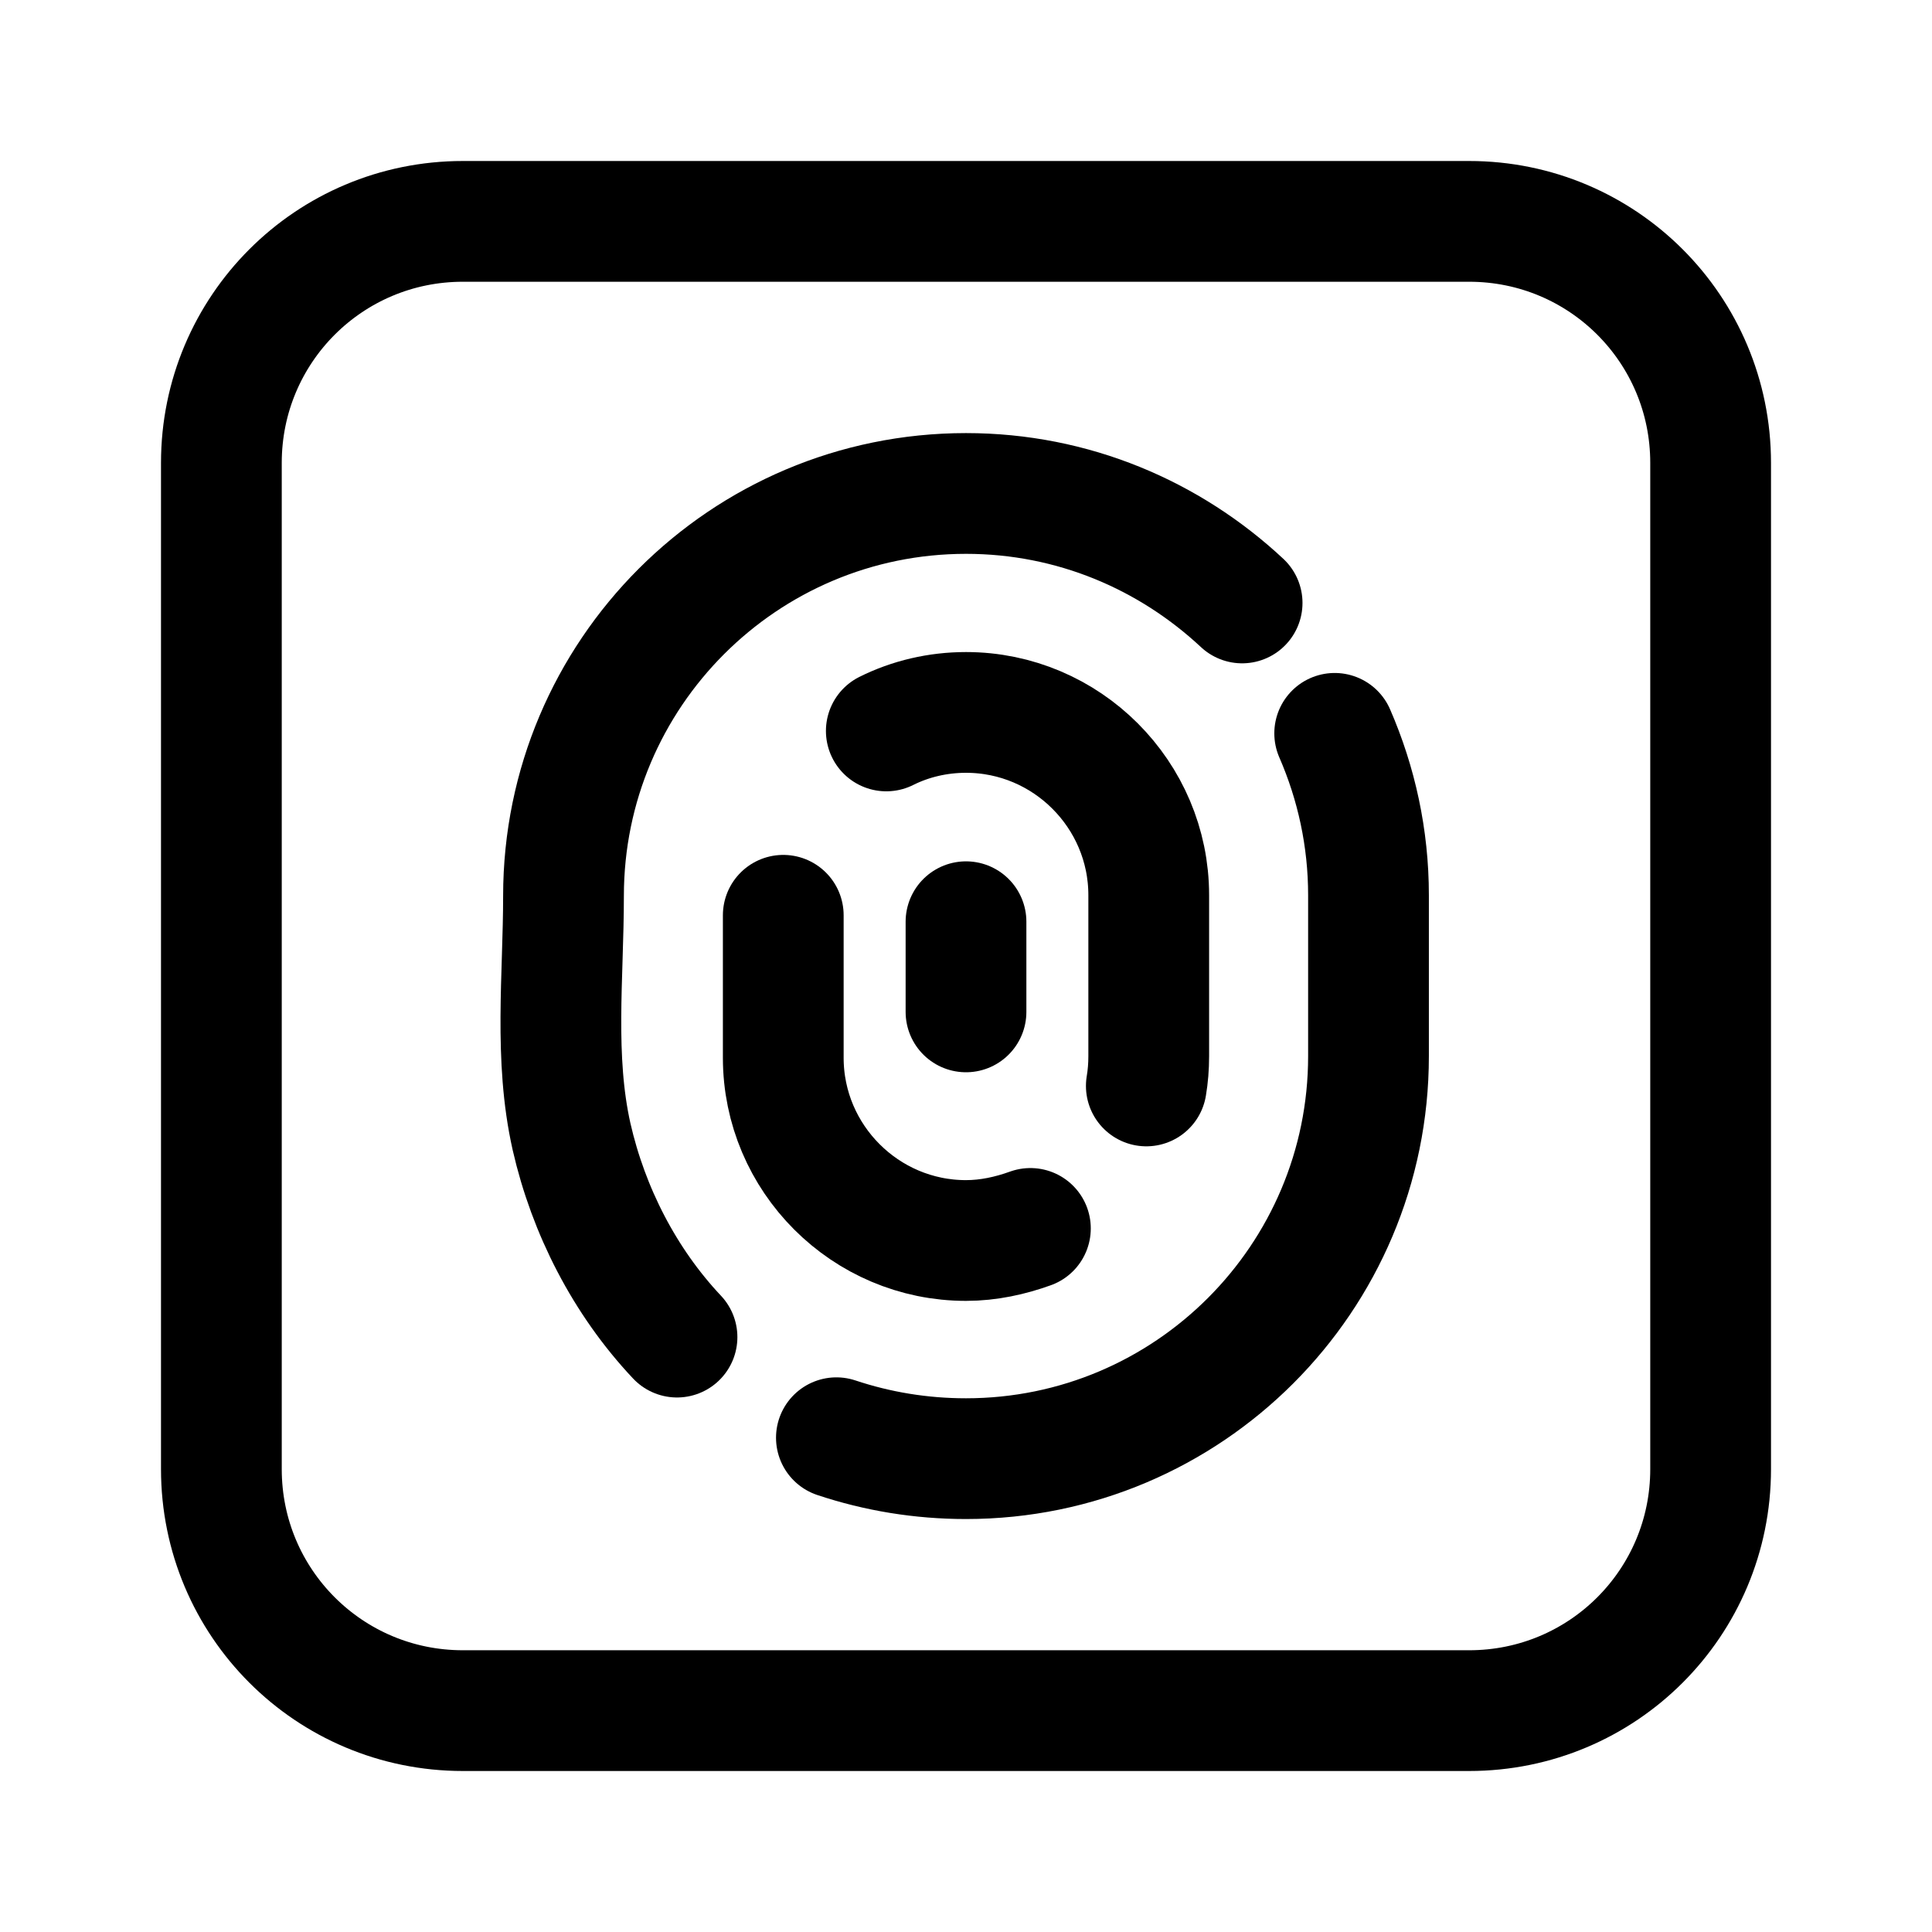 <svg width="24" height="24" viewBox="0 0 24 24" fill="none" xmlns="http://www.w3.org/2000/svg">
<g id="Touch Id">
<g id="Group">
<path id="Vector" d="M16.58 9.11C16.85 9.73 17 10.41 17 11.12V13.12C17 15.88 14.76 18.12 12 18.12C11.44 18.12 10.9 18.03 10.39 17.86" stroke="black" stroke-width="1.5" stroke-linecap="round" stroke-linejoin="round"/>
<path id="Vector_2" d="M15.43 7.49C14.53 6.65 13.33 6.13 12 6.13C9.24 6.13 7 8.37 7 11.13C7 12.13 6.88 13.14 7.1 14.12C7.31 15.04 7.76 15.92 8.41 16.61" stroke="black" stroke-width="1.5" stroke-linecap="round" stroke-linejoin="round"/>
<path id="Vector_3" d="M12.8 15.26C12.55 15.35 12.28 15.41 12 15.41C10.75 15.41 9.73 14.39 9.73 13.14V11.37" stroke="black" stroke-width="1.5" stroke-linecap="round" stroke-linejoin="round"/>
<path id="Vector_4" d="M11.01 9.08C11.31 8.93 11.65 8.85 12 8.85C13.25 8.85 14.27 9.87 14.27 11.12V13.12C14.27 13.25 14.26 13.37 14.24 13.49" stroke="black" stroke-width="1.5" stroke-linecap="round" stroke-linejoin="round"/>
<path id="Vector_5" d="M12 11.45V12.57" stroke="black" stroke-width="1.5" stroke-linecap="round" stroke-linejoin="round"/>
</g>
<path id="Vector_6" d="M18.25 21.25H5.75C4.09 21.25 2.75 19.91 2.75 18.25V5.75C2.75 4.09 4.09 2.75 5.75 2.75H18.25C19.91 2.75 21.25 4.09 21.25 5.75V18.25C21.25 19.91 19.91 21.25 18.25 21.25Z" stroke="black" stroke-width="1.5" stroke-linecap="round" stroke-linejoin="round"/>
</g>
</svg>
